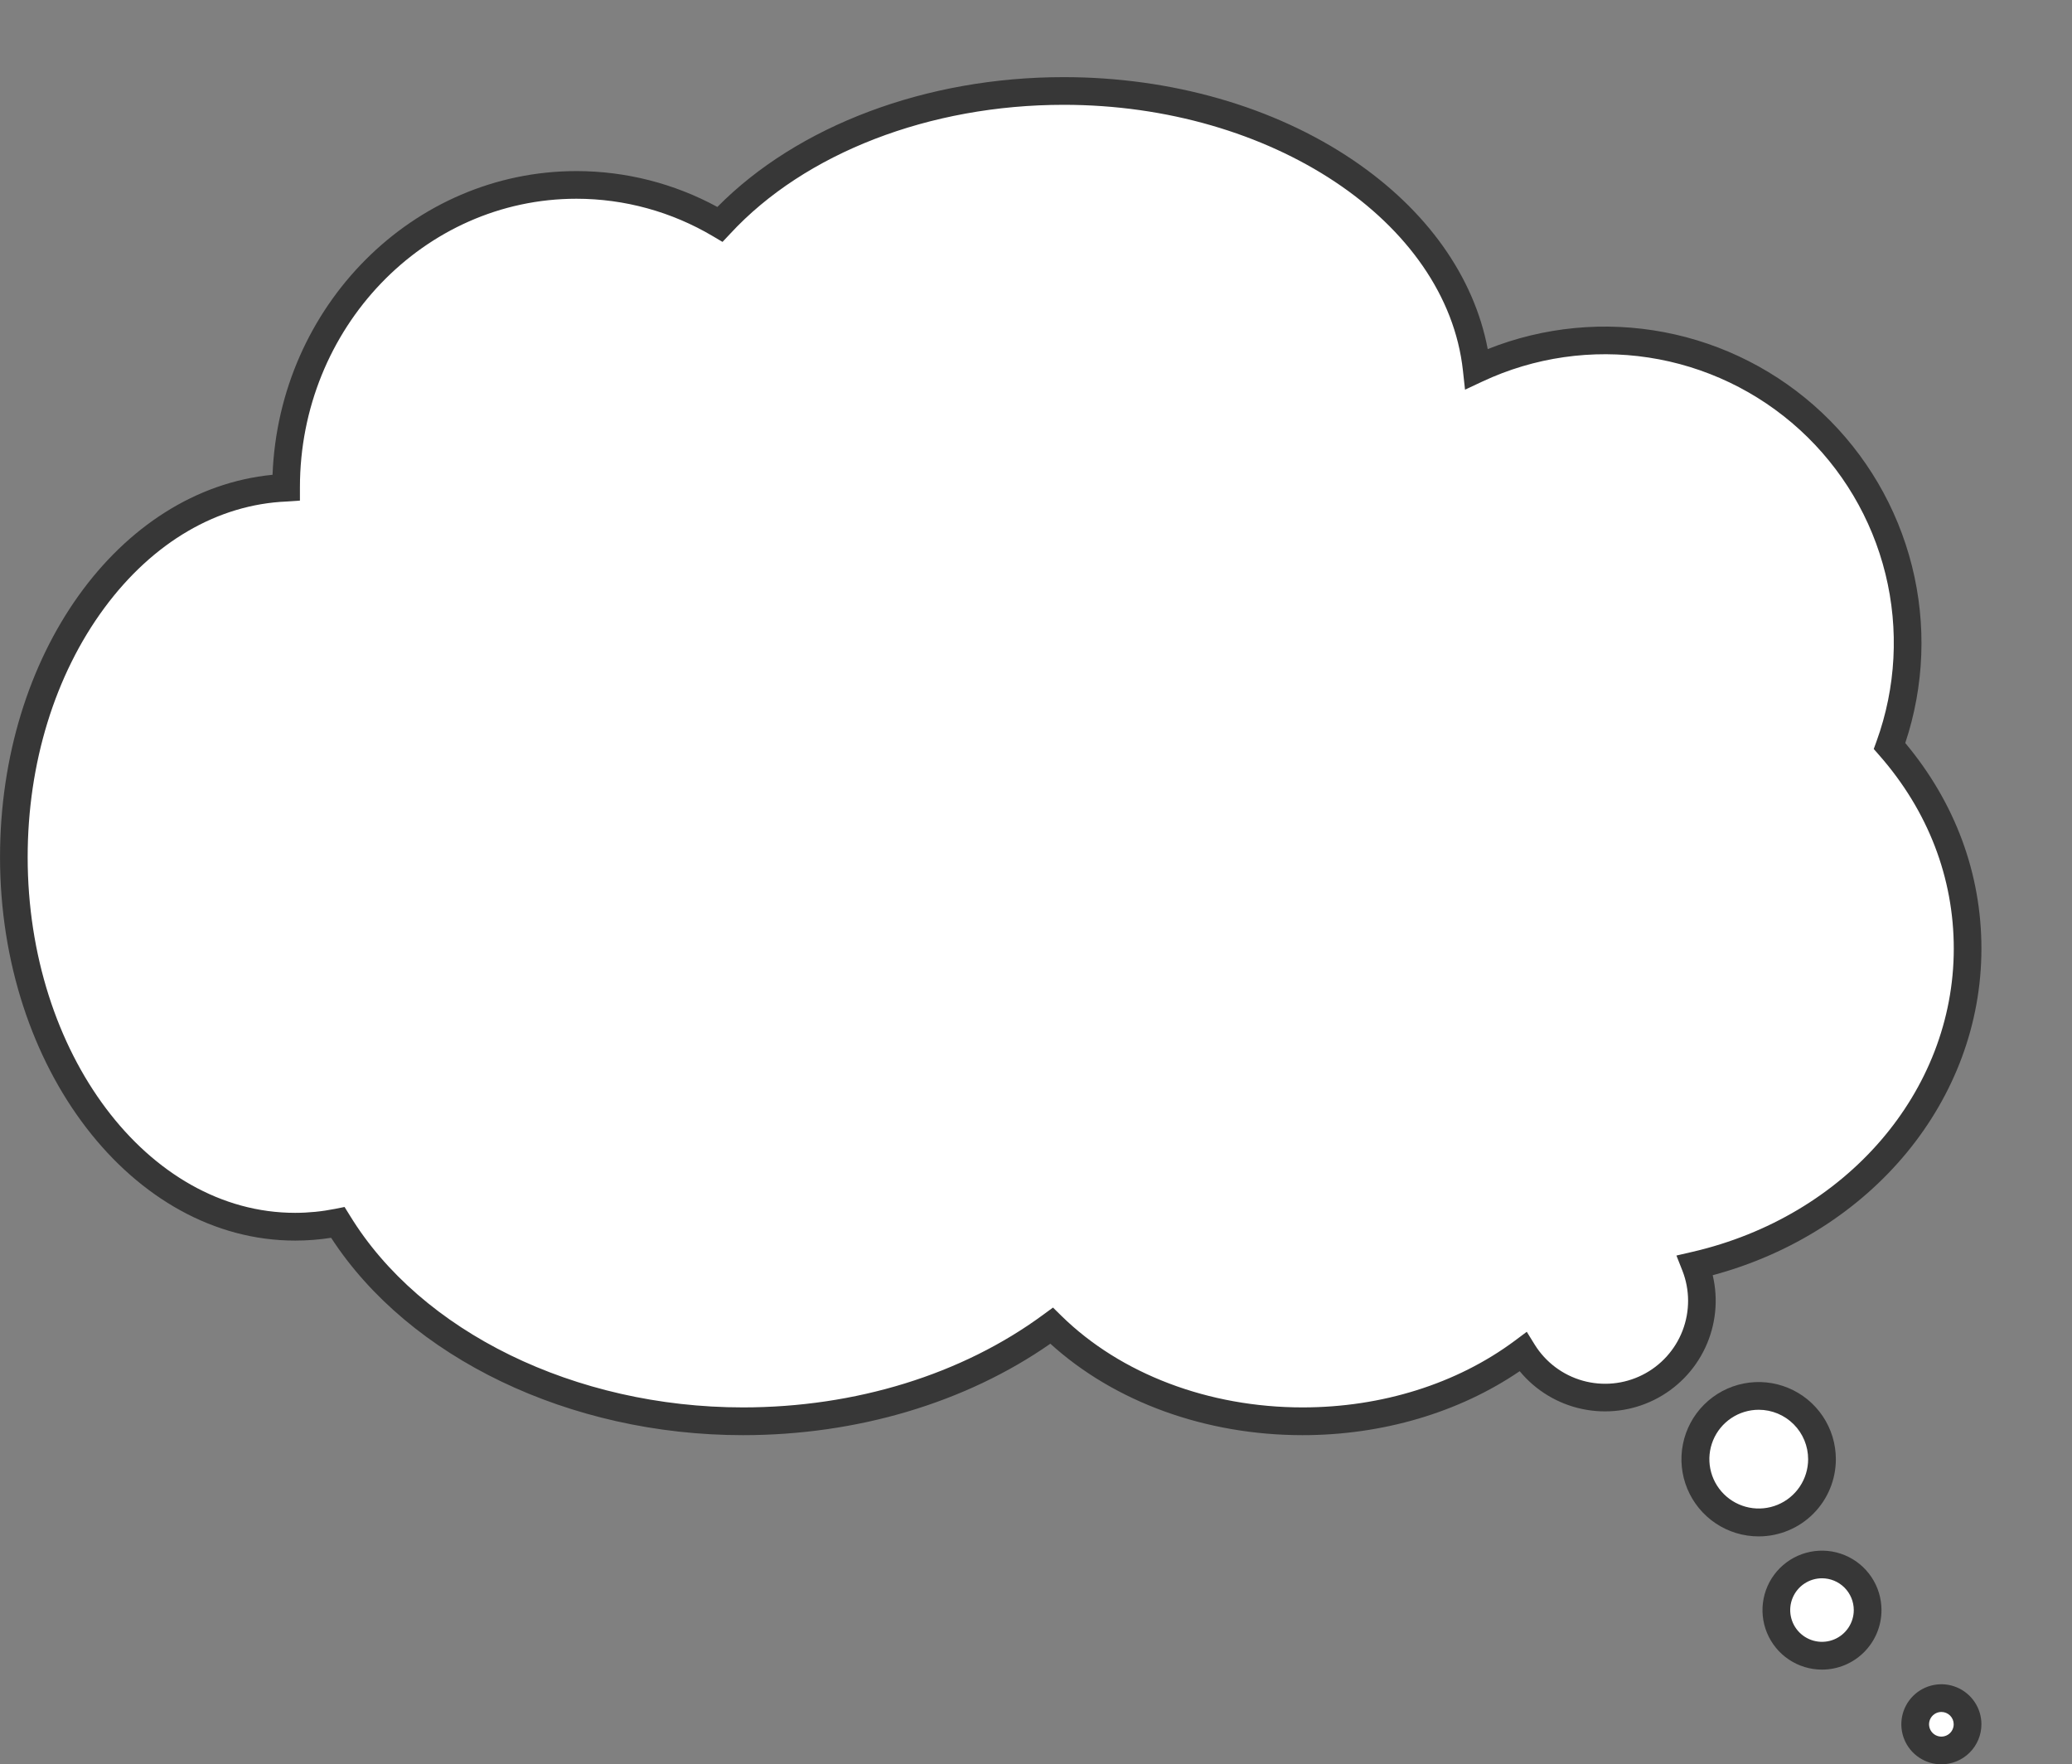 <svg width="296" height="252" viewBox="0 0 296 252" fill="none" xmlns="http://www.w3.org/2000/svg">
<rect x="0" y="0" width="296" height="252" fill="#808080" stroke="none"/>
<g clip-path="url(#clip0)">
<path d="M40.877 69.663C40.877 69.663 40.877 69.627 40.877 69.608C40.877 45.753 59.451 26.413 82.363 26.413C89.573 26.411 96.65 28.355 102.845 32.039C113.489 20.549 131.504 12.998 151.942 12.998C183.032 12.998 208.525 30.481 210.959 52.705C218.703 49.085 227.347 47.841 235.799 49.129C244.251 50.418 252.13 54.181 258.442 59.945C264.754 65.708 269.216 73.212 271.262 81.508C273.308 89.805 272.847 98.521 269.939 106.556C276.924 114.512 281.079 124.562 281.079 135.497C281.079 157.284 264.534 175.587 242.166 180.746C243.437 183.957 243.459 187.526 242.229 190.753C240.999 193.979 238.605 196.628 235.518 198.178C232.432 199.729 228.877 200.069 225.552 199.131C222.227 198.193 219.375 196.046 217.555 193.111C209.301 199.255 198.242 203.033 186.083 203.033C171.619 203.033 158.707 197.716 150.229 189.389C138.755 197.841 123.228 203.033 106.132 203.033C80.562 203.033 58.498 191.421 48.263 174.639C46.257 175.04 44.216 175.242 42.171 175.242C19.975 175.242 1.978 151.607 1.978 122.449C1.982 93.839 19.28 70.545 40.877 69.663Z" fill="white"/>
<path d="M217.099 195.849C219.371 198.6 222.509 200.502 226.001 201.245C229.493 201.987 233.134 201.526 236.33 199.938C239.527 198.349 242.092 195.725 243.606 192.494C245.121 189.263 245.497 185.614 244.673 182.142C267.387 176.039 283.06 157.126 283.06 135.493C283.06 124.76 279.303 114.64 272.181 106.126C274.904 97.954 275.234 89.174 273.131 80.821C271.029 72.467 266.582 64.888 260.315 58.976C254.047 53.064 246.22 49.065 237.754 47.45C229.289 45.835 220.538 46.672 212.532 49.861C210.573 39.498 203.826 29.996 193.304 22.875C182.006 15.228 167.318 11.017 151.942 11.017C132.32 11.017 113.985 17.921 102.481 29.559C96.307 26.202 89.391 24.441 82.363 24.436C58.987 24.436 39.865 43.721 38.935 67.815C16.956 69.953 0.004 93.493 0.004 122.427C0.004 152.628 18.924 177.196 42.174 177.196C43.892 177.196 45.606 177.062 47.303 176.796C58.469 193.964 81.377 204.987 106.128 204.987C122.43 204.987 137.956 200.357 150.052 191.924C159.207 200.247 172.233 204.987 186.083 204.987C197.491 204.987 208.425 201.757 217.099 195.849ZM149.056 187.765C137.453 196.315 122.217 201.022 106.136 201.022C82.179 201.022 60.127 190.249 49.958 173.577L49.222 172.394L47.865 172.666C45.988 173.041 44.078 173.231 42.163 173.232C21.093 173.232 3.952 150.449 3.952 122.419C3.952 109.036 7.846 96.396 14.912 86.831C21.85 77.442 31.089 72.044 40.95 71.633L42.847 71.5V69.601C42.847 46.873 60.572 28.386 82.356 28.386C89.213 28.391 95.944 30.239 101.841 33.737L103.216 34.552L104.319 33.38C114.981 21.853 132.806 14.97 151.961 14.97C181.586 14.974 206.661 31.642 208.988 52.907L209.289 55.659L211.797 54.483C219.187 51.026 227.437 49.837 235.504 51.066C243.571 52.295 251.091 55.887 257.115 61.388C263.14 66.889 267.396 74.052 269.348 81.971C271.299 89.889 270.857 98.208 268.078 105.876L267.677 106.979L268.449 107.857C275.435 115.805 279.111 125.363 279.111 135.493C279.111 155.924 263.74 173.739 241.732 178.813L239.489 179.331L240.335 181.47C241.416 184.22 241.43 187.274 240.374 190.034C239.318 192.794 237.268 195.059 234.626 196.386C231.985 197.712 228.943 198.004 226.097 197.204C223.251 196.403 220.807 194.569 219.246 192.06L218.11 190.223L216.385 191.509C208.142 197.642 197.388 201.022 186.098 201.022C172.656 201.022 160.093 196.245 151.63 187.945L150.427 186.761L149.056 187.765Z" fill="#373737"/>
<path d="M251.25 217.451C246.261 217.451 242.216 213.409 242.216 208.423C242.216 203.437 246.261 199.395 251.25 199.395C256.239 199.395 260.283 203.437 260.283 208.423C260.283 213.409 256.239 217.451 251.25 217.451Z" fill="white"/>
<path d="M262.265 208.423C262.265 206.242 261.618 204.111 260.406 202.298C259.194 200.485 257.471 199.072 255.456 198.238C253.441 197.404 251.223 197.185 249.083 197.611C246.944 198.036 244.978 199.086 243.436 200.628C241.893 202.169 240.843 204.134 240.417 206.272C239.992 208.41 240.21 210.627 241.045 212.641C241.88 214.656 243.294 216.377 245.107 217.589C246.921 218.8 249.054 219.446 251.235 219.446C254.16 219.446 256.966 218.285 259.034 216.218C261.103 214.15 262.265 211.346 262.265 208.423ZM258.305 208.423C258.303 209.817 257.887 211.179 257.111 212.337C256.334 213.496 255.232 214.398 253.942 214.93C252.653 215.462 251.235 215.6 249.867 215.326C248.499 215.053 247.243 214.381 246.257 213.394C245.271 212.407 244.601 211.151 244.329 209.783C244.058 208.416 244.198 206.999 244.733 205.711C245.267 204.423 246.171 203.322 247.331 202.548C248.491 201.773 249.855 201.36 251.25 201.36C253.122 201.362 254.917 202.107 256.24 203.432C257.564 204.756 258.306 206.551 258.305 208.423Z" fill="#373737"/>
<path d="M260.284 236.482C256.684 236.482 253.765 233.565 253.765 229.967C253.765 226.369 256.684 223.452 260.284 223.452C263.884 223.452 266.802 226.369 266.802 229.967C266.802 233.565 263.884 236.482 260.284 236.482Z" fill="white"/>
<path d="M268.784 229.967C268.782 228.287 268.282 226.646 267.346 225.25C266.411 223.854 265.083 222.767 263.529 222.126C261.976 221.485 260.267 221.318 258.619 221.647C256.971 221.976 255.457 222.786 254.269 223.975C253.082 225.163 252.273 226.677 251.946 228.325C251.619 229.972 251.788 231.68 252.432 233.232C253.075 234.783 254.165 236.11 255.563 237.043C256.96 237.976 258.603 238.474 260.284 238.474C262.54 238.472 264.702 237.575 266.296 235.979C267.89 234.384 268.785 232.222 268.784 229.967ZM264.825 229.967C264.825 230.865 264.558 231.742 264.059 232.488C263.56 233.235 262.851 233.816 262.022 234.16C261.192 234.503 260.279 234.593 259.398 234.418C258.517 234.243 257.708 233.811 257.073 233.176C256.438 232.541 256.006 231.733 255.831 230.852C255.655 229.972 255.745 229.06 256.089 228.23C256.433 227.401 257.015 226.692 257.761 226.194C258.508 225.695 259.386 225.429 260.284 225.429C261.488 225.43 262.642 225.908 263.494 226.759C264.345 227.61 264.824 228.764 264.825 229.967Z" fill="#373737"/>
<path d="M277.34 250.02C275.274 250.02 273.6 248.346 273.6 246.282C273.6 244.219 275.274 242.545 277.34 242.545C279.405 242.545 281.079 244.219 281.079 246.282C281.079 248.346 279.405 250.02 277.34 250.02Z" fill="white"/>
<path d="M283.06 246.283C283.06 245.152 282.725 244.046 282.096 243.106C281.467 242.166 280.574 241.433 279.529 241C278.483 240.567 277.333 240.454 276.223 240.675C275.114 240.895 274.094 241.44 273.294 242.24C272.494 243.039 271.949 244.058 271.728 245.167C271.508 246.276 271.621 247.426 272.054 248.471C272.487 249.515 273.22 250.408 274.161 251.037C275.102 251.665 276.208 252 277.339 252C278.856 251.998 280.31 251.395 281.382 250.323C282.455 249.252 283.058 247.798 283.06 246.283V246.283ZM279.1 246.283C279.1 246.631 278.997 246.971 278.804 247.26C278.61 247.55 278.335 247.776 278.013 247.909C277.691 248.042 277.337 248.077 276.996 248.009C276.654 247.941 276.34 247.773 276.094 247.527C275.848 247.281 275.68 246.967 275.612 246.626C275.544 246.285 275.579 245.931 275.712 245.609C275.846 245.287 276.071 245.013 276.361 244.819C276.651 244.626 276.991 244.522 277.339 244.522C277.806 244.522 278.254 244.708 278.585 245.038C278.915 245.368 279.1 245.816 279.1 246.283Z" fill="#373737"/>
</g>
<defs>
<clipPath id="clip0">
<rect width="296" height="252" fill="white" transform="matrix(-1 0 0 1 296 0)"/>
</clipPath>
</defs>
</svg>
